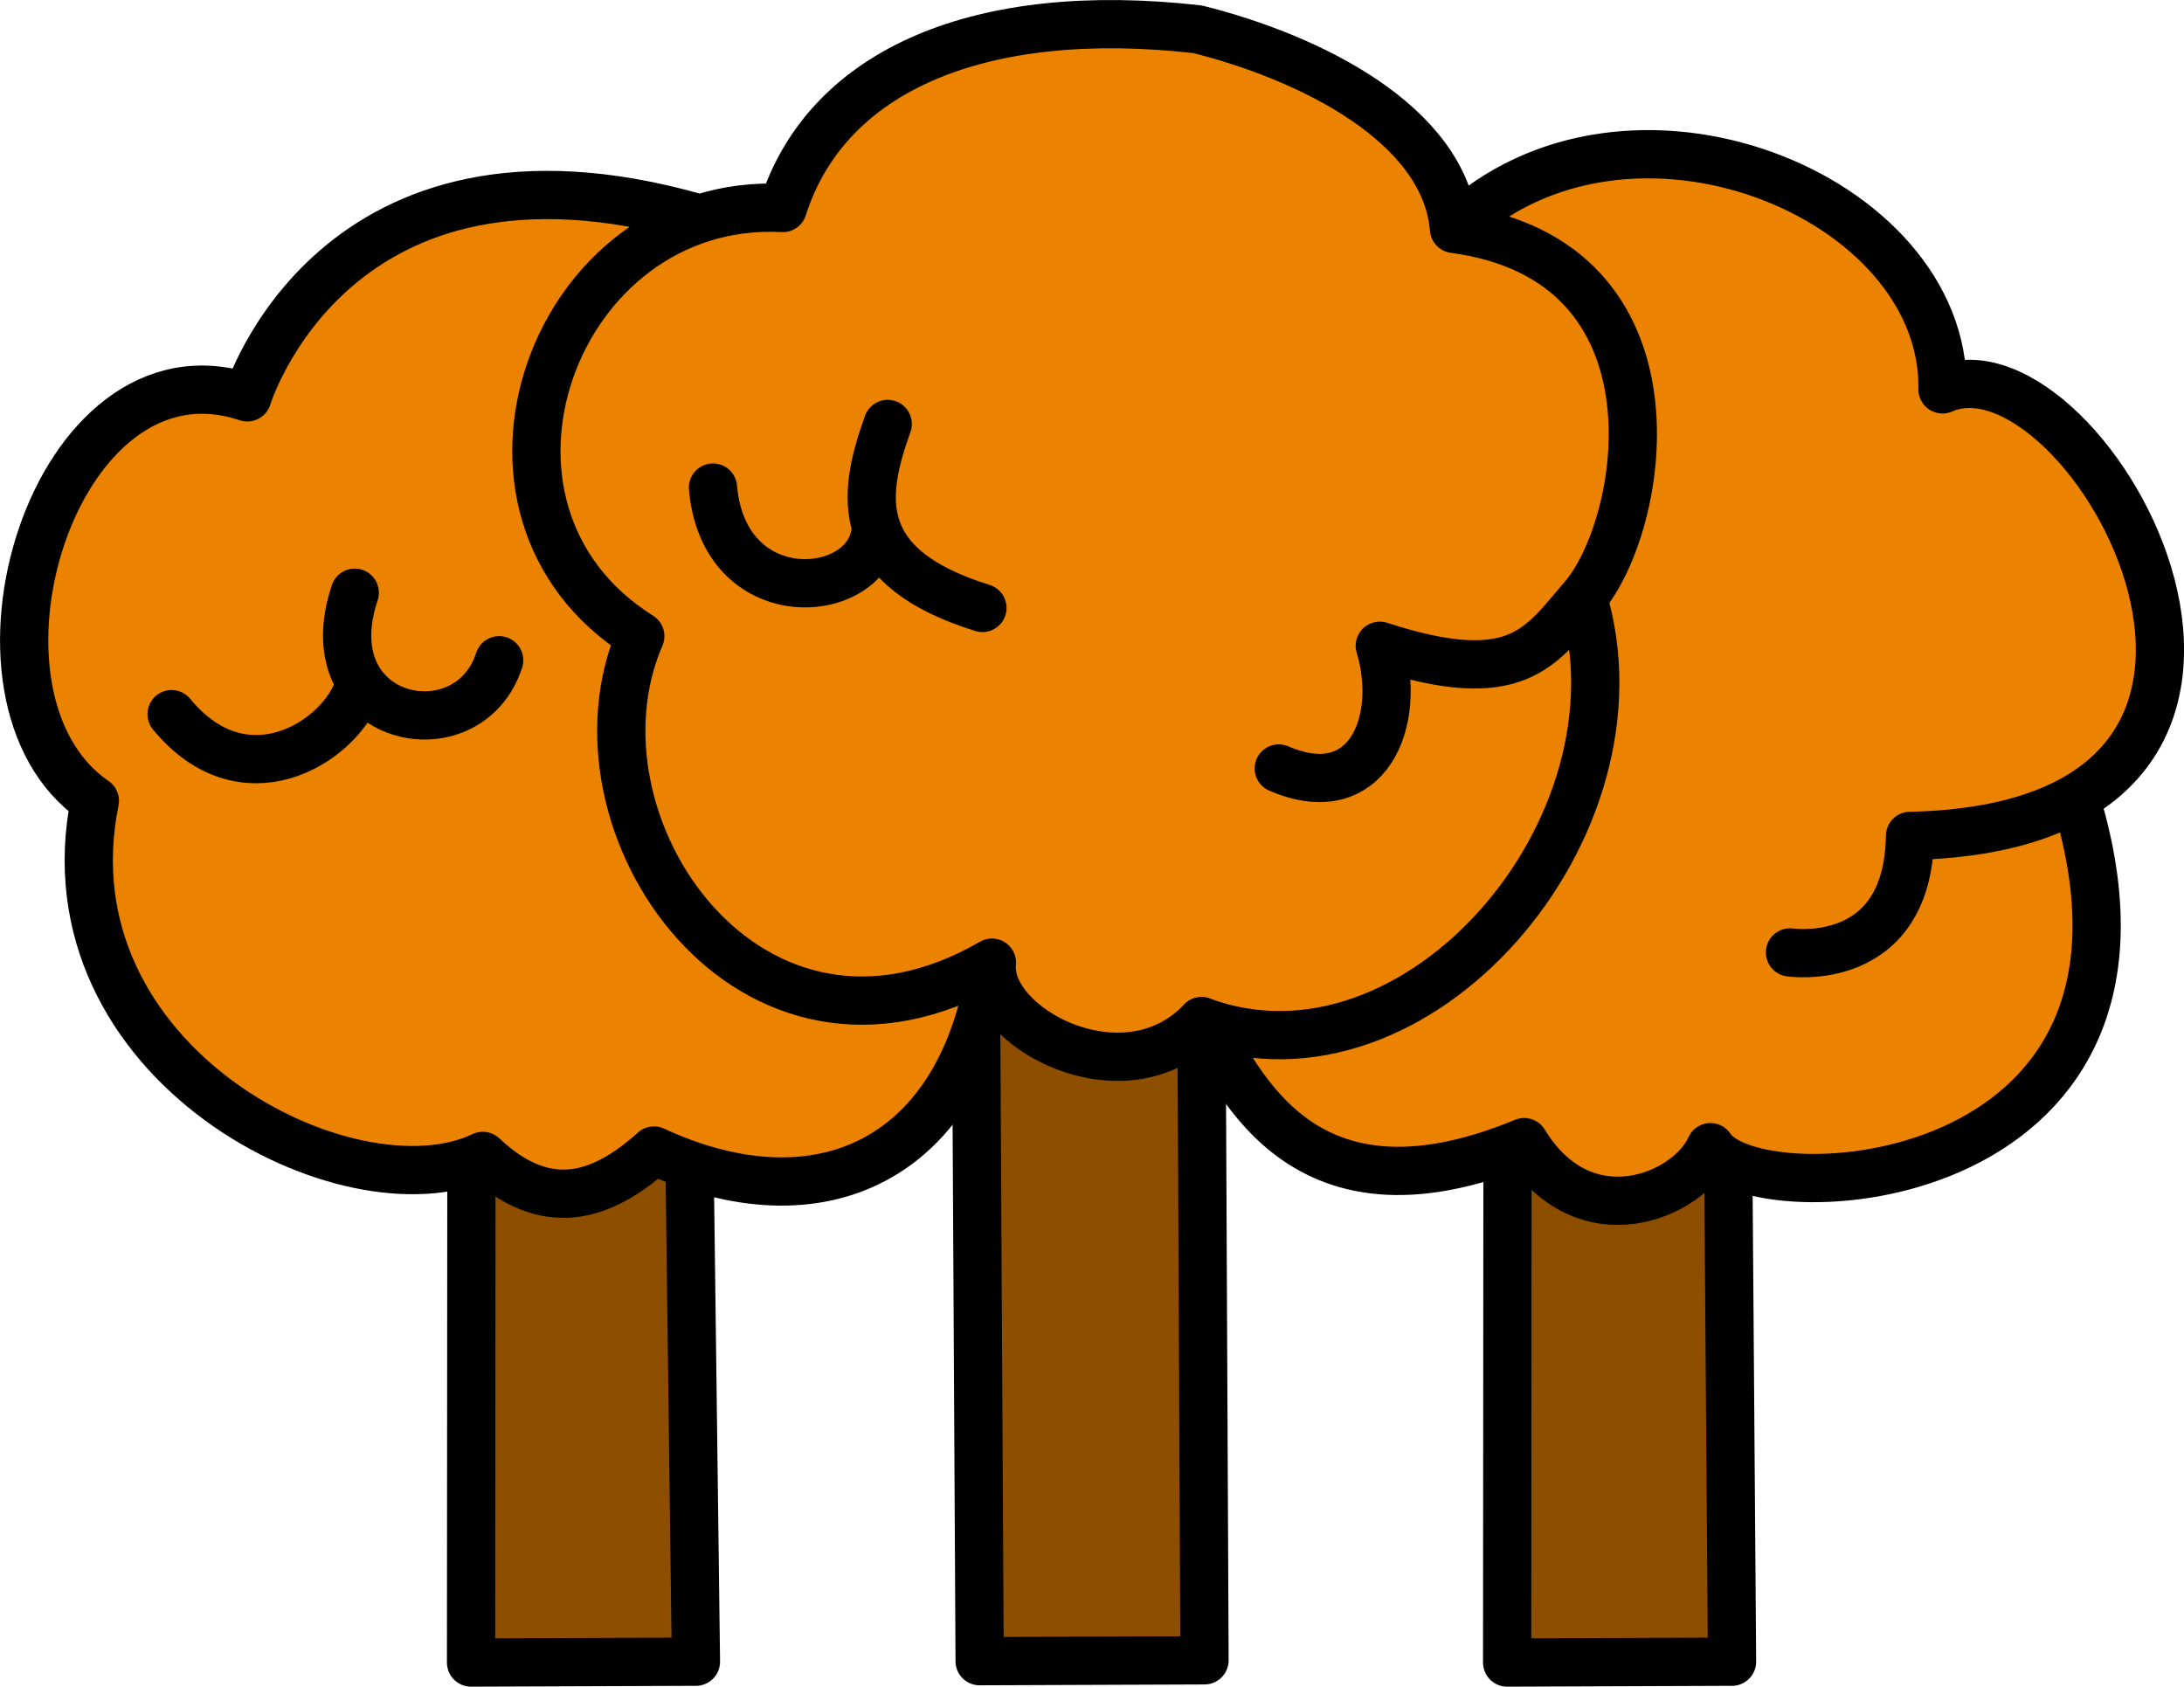 <?xml version="1.0" encoding="UTF-8" standalone="no"?>
<!-- Created with Inkscape (http://www.inkscape.org/) -->

<svg
   width="174.277mm"
   height="134.585mm"
   viewBox="0 0 174.277 134.585"
   version="1.1"
   id="svg35693"
   inkscape:version="1.1.1 (3bf5ae0d25, 2021-09-20)"
   sodipodi:docname="orchard-unhealthy.svg"
   xmlns:inkscape="http://www.inkscape.org/namespaces/inkscape"
   xmlns:sodipodi="http://sodipodi.sourceforge.net/DTD/sodipodi-0.dtd"
   xmlns="http://www.w3.org/2000/svg"
   xmlns:svg="http://www.w3.org/2000/svg">
  <sodipodi:namedview
     id="namedview35695"
     pagecolor="#505050"
     bordercolor="#eeeeee"
     borderopacity="1"
     inkscape:pageshadow="0"
     inkscape:pageopacity="0"
     inkscape:pagecheckerboard="0"
     inkscape:document-units="mm"
     showgrid="false"
     fit-margin-top="0"
     fit-margin-left="0"
     fit-margin-right="0"
     fit-margin-bottom="0"
     inkscape:zoom="0.96882954"
     inkscape:cx="223.98161"
     inkscape:cy="238.94812"
     inkscape:window-width="1920"
     inkscape:window-height="1043"
     inkscape:window-x="0"
     inkscape:window-y="0"
     inkscape:window-maximized="1"
     inkscape:current-layer="layer1" />
  <defs
     id="defs35690" />
  <g
     inkscape:label="Calque 1"
     inkscape:groupmode="layer"
     id="layer1"
     transform="translate(-7.508,-22.249)">
    <path
       style="fill:#eb8200;fill-opacity:1;stroke:#eb8200;stroke-width:2.986;stroke-linecap:round;stroke-linejoin:round;stroke-miterlimit:4;stroke-dasharray:none;stroke-opacity:1"
       d="m 95.404,104.428 c -3.424,-0.437 -6.451,-2.713 -6.735,-5.064 -0.157,-1.309 -0.936,-2.216 -1.901,-2.216 -0.382,0 -1.432,0.371 -2.333,0.824 C 76.693,101.868 68.698,100.121 63.585,93.414 59.391,87.914 57.97,80.4 60.063,74.804 60.821,72.779 60.639,72.146 58.927,70.849 55.815,68.491 54.092,66.175 53.047,62.942 52.53,61.342 52.41,60.495 52.404,58.416 c 0,-3.205 0.469,-5.256 1.925,-8.257 0.928,-1.914 1.457,-2.635 3.219,-4.397 3.171,-3.169 6.185,-4.577 10.269,-4.798 3.364,-0.182 3.398,-0.204 4.646,-2.954 2.662,-5.87 7.064,-9.099 14.964,-10.977 2.529,-0.601 3.028,-0.637 8.891,-0.632 6.087,0.005 6.256,0.019 8.404,0.679 7.852,2.413 13.763,6.316 15.833,10.452 0.469,0.938 0.853,1.948 0.853,2.245 0,1.59 1.092,2.805 2.52,2.805 0.939,0 3.797,0.949 5.39,1.79 4.126,2.178 6.462,6.7 6.462,12.509 0,4.349 -1.255,8.746 -3.269,11.455 -1.522,2.047 -3.29,3.787 -4.404,4.337 -1.381,0.68 -4.891,0.619 -7.551,-0.133 -3.199,-0.904 -3.585,-0.901 -4.365,0.025 -0.505,0.601 -0.631,0.948 -0.513,1.422 0.085,0.345 0.218,1.59 0.294,2.766 0.163,2.513 -0.248,3.931 -1.421,4.918 -0.851,0.716 -2.186,0.803 -3.74,0.243 -1.391,-0.501 -1.774,-0.449 -2.576,0.354 -1.318,1.318 -0.788,2.605 1.41,3.428 1.583,0.592 3.868,0.684 5.425,0.217 1.238,-0.371 2.972,-1.861 3.79,-3.257 0.643,-1.098 1.318,-3.779 1.325,-5.269 v -0.881 l 1.522,0.357 c 1.019,0.239 2.328,0.322 3.958,0.252 2.605,-0.113 4.056,-0.573 5.662,-1.799 1.41,-1.076 1.622,-0.742 1.447,2.289 -0.371,6.448 -3.064,12.664 -7.596,17.536 -5.892,6.332 -13.043,8.926 -19.709,7.148 -1.06,-0.283 -2.118,-0.514 -2.352,-0.514 -0.234,0 -0.892,0.39 -1.463,0.867 -0.571,0.477 -1.337,1.022 -1.702,1.21 -0.959,0.496 -3.076,0.763 -4.552,0.575 z M 87.193,72.19 c 0.632,-0.632 0.79,-1.754 0.36,-2.557 -0.132,-0.246 -1.258,-0.839 -2.535,-1.334 -5.591,-2.166 -6.911,-4.709 -5.262,-10.133 0.265,-0.867 0.48,-1.866 0.481,-2.219 0.002,-0.856 -0.681,-1.637 -1.585,-1.811 -1.197,-0.231 -1.944,0.565 -2.716,2.893 -0.57,1.718 -0.667,2.429 -0.694,5.087 -0.033,3.386 -0.141,3.683 -1.511,4.256 -1.009,0.422 -3.032,0.42 -4.035,-0.004 -1.683,-0.711 -2.697,-2.202 -3.227,-4.744 -0.226,-1.077 -0.515,-1.767 -0.863,-2.05 -1.289,-1.049 -3.152,-0.046 -3.146,1.694 0,3.255 2.297,7.052 5.101,8.468 3.089,1.561 6.411,1.303 9.53,-0.739 0.614,-0.402 0.653,-0.391 1.808,0.49 1.937,1.479 5.766,3.24 7.137,3.284 0.308,0.01 0.828,-0.251 1.157,-0.58 z"
       id="path20502" />
    <path
       style="fill:#eb8200;fill-opacity:1;stroke:#eb8200;stroke-width:2.986;stroke-linecap:round;stroke-linejoin:round;stroke-miterlimit:4;stroke-dasharray:none;stroke-opacity:1"
       d="m 134.858,115.801 c -1.397,-0.452 -2.539,-1.36 -3.719,-2.957 -1.208,-1.636 -1.469,-1.658 -5.199,-0.452 -7.137,2.307 -11.971,1.49 -15.948,-2.696 -2.373,-2.499 -2.337,-2.69 0.547,-2.893 6.204,-0.436 11.724,-3.108 16.602,-8.036 4.992,-5.043 8.269,-11.371 9.247,-17.857 0.456,-3.023 0.457,-5.175 0,-8.177 l -0.357,-2.369 0.946,-1.772 c 2.006,-3.758 2.82,-7.711 2.633,-12.783 -0.138,-3.738 -0.562,-5.475 -2.07,-8.476 -1.16,-2.31 -4.15,-5.282 -6.578,-6.541 -2.238,-1.16 -2.327,-1.634 -0.465,-2.486 5.73,-2.623 13.276,-2.248 19.77,0.983 3.249,1.617 5.841,3.722 7.596,6.17 1.548,2.159 2.22,3.895 2.559,6.612 0.346,2.772 0.783,3.302 2.511,3.046 1.956,-0.291 3.067,-0.158 4.501,0.539 1.867,0.907 5.379,4.508 6.921,7.097 2.057,3.453 3.533,8.14 3.545,11.253 0,1.515 -0.565,4.061 -1.232,5.498 -0.748,1.61 -3.179,4.013 -4.975,4.919 -2.752,1.388 -7.517,2.489 -10.787,2.493 -2.266,0.002 -2.837,0.561 -3.063,2.995 -0.276,2.962 -1.548,5.024 -3.639,5.896 -0.513,0.214 -1.718,0.424 -2.679,0.467 -1.977,0.088 -2.511,0.254 -2.85,0.887 -0.27,0.503 -0.309,1.464 -0.085,2.047 0.588,1.533 4.862,1.424 8.079,-0.206 2.187,-1.108 4.277,-3.937 4.789,-6.481 0.339,-1.686 0.276,-1.632 2.151,-1.812 2.034,-0.195 5.425,-0.905 6.962,-1.457 0.584,-0.21 1.143,-0.331 1.243,-0.269 0.405,0.25 0.862,4.101 0.853,7.192 0,3.765 -0.358,5.393 -1.766,8.282 -0.648,1.331 -1.389,2.326 -2.724,3.664 -2.954,2.959 -6.218,4.62 -11.018,5.608 -2.045,0.421 -3.07,0.494 -5.553,0.399 -3.351,-0.129 -4.398,-0.364 -5.631,-1.264 -2.034,-1.484 -2.647,-1.421 -4.014,0.411 -1.639,2.197 -4.732,3.298 -7.108,2.529 z"
       id="path20541" />
    <path
       style="fill:#eb8200;fill-opacity:1;stroke:#eb8200;stroke-width:2.986;stroke-linecap:round;stroke-linejoin:round;stroke-miterlimit:4;stroke-dasharray:none;stroke-opacity:1"
       d="m 50.765,115.295 c -0.603,-0.196 -1.644,-0.795 -2.314,-1.331 -1.884,-1.508 -2.147,-1.572 -3.871,-0.939 -1.227,0.45 -1.98,0.545 -4.289,0.539 -9.89,-0.026 -20.273,-7.771 -22.995,-17.152 -0.721,-2.485 -0.909,-5.011 -0.604,-8.1 l 0.284,-2.867 -1.585,-1.517 c -1.747,-1.672 -2.82,-3.523 -3.503,-6.043 -0.517,-1.907 -0.59,-6.725 -0.135,-8.872 1.151,-5.42 3.734,-9.934 6.889,-12.041 2.462,-1.644 4.541,-2.043 7.285,-1.397 2.122,0.5 2.468,0.277 3.735,-2.396 3.914,-8.262 10.442,-12.69 19.762,-13.404 1.889,-0.145 7.59,0.224 7.889,0.51 0.052,0.049 -0.836,0.998 -1.973,2.107 -3.051,2.978 -4.686,5.588 -5.886,9.394 -0.922,2.924 -1.244,6.084 -0.891,8.744 0.609,4.597 2.276,7.983 5.553,11.277 l 2.054,2.064 -0.45,1.833 c -0.573,2.336 -0.577,7.37 0,9.9 1.145,5.085 3.727,9.605 7.462,13.064 2.174,2.013 4.465,3.375 7.357,4.373 2.138,0.738 2.486,0.787 5.688,0.793 2.865,0.005 3.733,-0.085 5.431,-0.569 1.111,-0.316 2.077,-0.519 2.145,-0.451 0.229,0.228 -1.344,3.936 -2.244,5.294 -4.242,6.4 -11.226,8.132 -19.528,4.843 -2.385,-0.945 -2.917,-0.911 -4.352,0.281 -2.43,2.017 -4.836,2.736 -6.908,2.063 z M 30.191,84.216 c 1.825,-0.564 4.063,-1.985 5.31,-3.372 l 0.935,-1.04 1.492,0.67 c 1.679,0.754 4.141,0.922 5.91,0.404 1.64,-0.48 3.266,-1.729 4.267,-3.277 1.155,-1.787 1.348,-2.602 0.845,-3.574 -0.769,-1.488 -2.622,-1.278 -3.423,0.388 -1.614,3.358 -5.087,4.046 -7.359,1.459 -0.891,-1.014 -1.172,-2.142 -0.942,-3.771 0.473,-3.356 0.473,-3.355 -0.119,-3.908 -0.326,-0.304 -0.88,-0.522 -1.325,-0.522 -1.196,0 -1.788,0.836 -2.249,3.174 -0.364,1.847 -0.365,2.173 0,3.867 0.359,1.731 0.356,1.882 -0.039,2.337 -0.231,0.268 -0.489,0.674 -0.57,0.902 -0.413,1.172 -4.383,3.117 -6.364,3.117 -1.342,0 -2.894,-0.692 -4.09,-1.823 -1.373,-1.299 -2.147,-1.554 -3.005,-0.992 -1.59,1.042 -1.265,2.566 0.916,4.299 2.972,2.362 5.934,2.864 9.824,1.662 z"
       id="path20617" />
    <path
       style="fill:#8d4e00;fill-opacity:1;stroke:#8d4e00;stroke-width:4.115;stroke-linecap:round;stroke-linejoin:round;stroke-miterlimit:4;stroke-dasharray:none;stroke-opacity:1"
       d="m 129.615,135.814 v -17.306 l 2.432,0.604 c 2.322,0.576 5.473,0.632 9.542,0.17 l 1.871,-0.213 0.201,17.025 0.201,17.025 h -7.123 -7.123 z"
       id="path24438" />
    <path
       style="fill:#8d4e00;fill-opacity:1;stroke:#8d4e00;stroke-width:3.903;stroke-linecap:round;stroke-linejoin:round;stroke-miterlimit:4;stroke-dasharray:none;stroke-opacity:1"
       d="m 87.707,129.834 v -23.286 l 2.058,0.571 c 1.132,0.314 4.111,0.606 6.62,0.648 l 4.562,0.078 0.454,22.017 c 0.25,12.11 0.282,22.297 0.071,22.638 -0.211,0.341 -3.394,0.62 -7.074,0.62 h -6.691 z"
       id="path24399" />
    <path
       style="fill:#f8f800;fill-opacity:0;stroke:#000000;stroke-width:3.85;stroke-linecap:round;stroke-linejoin:round;stroke-miterlimit:4;stroke-dasharray:none;stroke-opacity:1"
       d="M 78.344,56.078 C 76.215,61.98 75.606,67.552 85.902,70.759"
       id="path3236"
       sodipodi:nodetypes="cc" />
    <path
       style="fill:#f8f800;fill-opacity:0;stroke:#000000;stroke-width:3.85;stroke-linecap:round;stroke-linejoin:round;stroke-miterlimit:4;stroke-dasharray:none;stroke-opacity:1"
       d="m 64.401,61.154 c 0.863,9.824 11.941,9.126 12.933,3.766"
       id="path3328"
       sodipodi:nodetypes="cc" />
    <path
       style="fill:#f8f800;fill-opacity:0;stroke:#000000;stroke-width:3.85;stroke-linecap:round;stroke-linejoin:round;stroke-miterlimit:4;stroke-dasharray:none;stroke-opacity:1"
       d="m 35.816,69.543 c -3.484,10.412 9.051,13.024 11.523,5.39"
       id="path3236-3"
       sodipodi:nodetypes="cc" />
    <path
       style="fill:#f8f800;fill-opacity:0;stroke:#000000;stroke-width:3.85;stroke-linecap:round;stroke-linejoin:round;stroke-miterlimit:4;stroke-dasharray:none;stroke-opacity:1"
       d="m 21.201,79.234 c 5.686,6.917 13.063,2.431 14.781,-1.736"
       id="path3328-6"
       sodipodi:nodetypes="cc" />
    <path
       style="fill:#8d4e00;fill-opacity:1;stroke:#8d4e00;stroke-width:2.051;stroke-linecap:round;stroke-linejoin:round;stroke-miterlimit:4;stroke-dasharray:none;stroke-opacity:1"
       d="m 47.296,135.862 v -17.258 l 3.236,0.485 c 2.218,0.333 4.13,0.112 6.078,-0.703 1.563,-0.653 3.138,-1.188 3.5,-1.188 0.361,0 0.657,8.082 0.657,17.961 v 17.961 h -6.735 -6.735 z"
       id="path24360" />
    <path
       style="fill:none;fill-opacity:1;stroke:#000000;stroke-width:3.85;stroke-linecap:round;stroke-linejoin:round;stroke-miterlimit:4;stroke-dasharray:none;stroke-opacity:1"
       d="m 45.125,115.858 -0.028,39.051 17.945,-0.068 -0.502,-39.349"
       id="path7656"
       sodipodi:nodetypes="cccc" />
    <path
       style="fill:none;fill-opacity:1;stroke:#000000;stroke-width:3.85;stroke-linecap:round;stroke-linejoin:round;stroke-miterlimit:4;stroke-dasharray:none;stroke-opacity:1"
       d="m 85.41,104.903 0.27,49.897 17.945,-0.068 -0.237,-50.999"
       id="path7656-7"
       sodipodi:nodetypes="cccc" />
    <path
       style="fill:none;fill-opacity:1;stroke:#000000;stroke-width:3.85;stroke-linecap:round;stroke-linejoin:round;stroke-miterlimit:4;stroke-dasharray:none;stroke-opacity:1"
       d="m 127.802,115.858 -0.028,39.051 17.945,-0.068 -0.282,-37.611"
       id="path7656-5"
       sodipodi:nodetypes="cccc" />
    <path
       id="path5081"
       style="fill:none;fill-opacity:0.988;stroke:#000000;stroke-width:3.85;stroke-linecap:round;stroke-linejoin:round;stroke-miterlimit:4;stroke-dasharray:none;stroke-opacity:1"
       d="M 63.055,39.613 C 34.082,31.381 27.241,53.957 27.241,53.957 11.774,48.765 3.029,77.893 15.078,86.151 10.837,107.118 35.424,119.561 46.035,114.484 c 4.992,4.716 9.438,3.381 13.659,-0.429 13.177,6.1 24.648,0.828 26.967,-14.992 M 173.437,86.99 c 8.621,30.583 -25.905,32.329 -29.44,26.796 -1.769,3.937 -10.095,7.413 -14.866,-0.402 -18.656,7.716 -23.075,-6.201 -25.744,-9.651 m 6.164,-20.164 c 7.085,3.061 9.884,-3.756 8.06,-9.791 10.977,3.57 12.829,0.072 16.207,-3.838 4.987,-5.772 8.577,-26.901 -10.285,-29.425 C 122.832,32.093 111.917,26.796 103.072,24.585 85.775,22.623 73.505,27.787 69.975,38.845 51.743,37.895 42.517,62.922 58.6,73.008 52.111,87.998 67.389,110.236 86.661,99.063 c -0.564,5.135 10.548,11.188 16.726,4.67 17.121,6.314 35.974,-15.44 30.431,-33.793 M 123.534,40.515 c 13.787,-13.126 39.243,-2.647 38.98,12.803 11.537,-5.023 33.748,34.844 -2.592,35.631 -0.157,10.703 -9.578,9.296 -9.578,9.296"
       sodipodi:nodetypes="cccccccccccccccccccccccc" />
  </g>
</svg>

